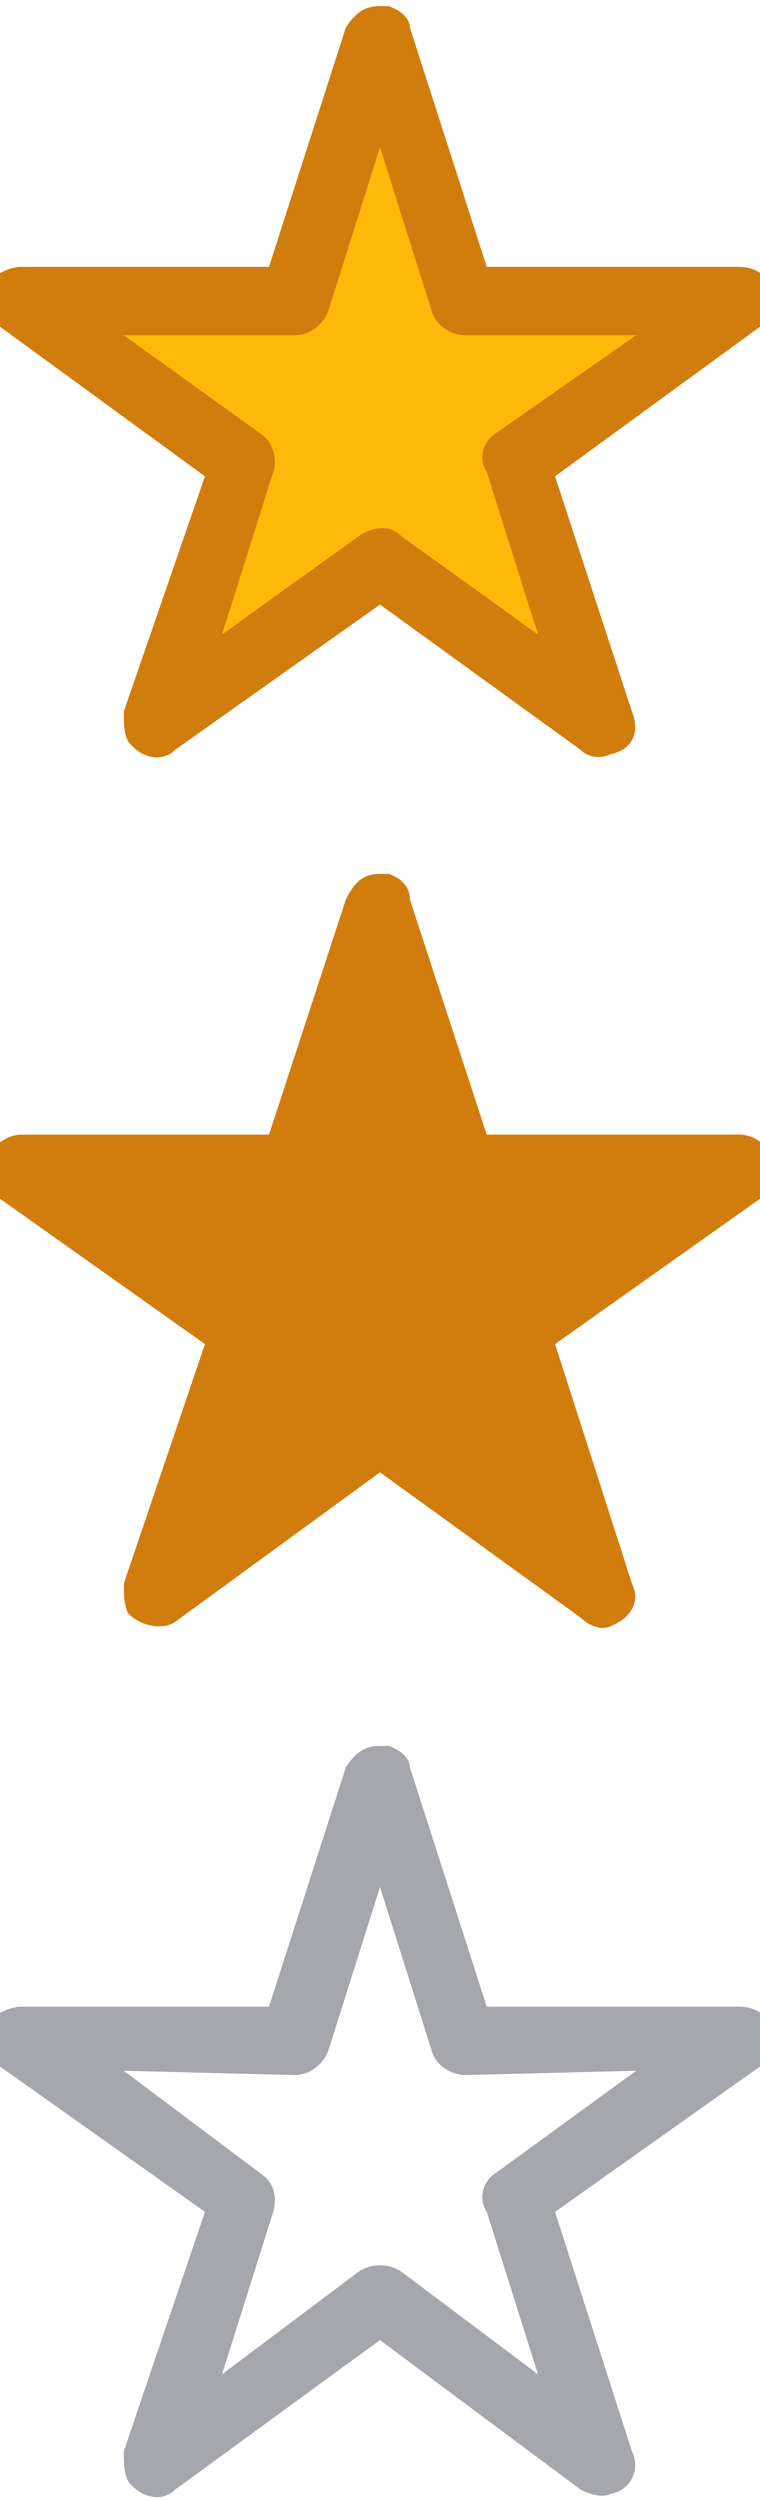 <?xml version="1.0" encoding="UTF-8"?>
<!DOCTYPE svg PUBLIC "-//W3C//DTD SVG 1.1//EN" "http://www.w3.org/Graphics/SVG/1.1/DTD/svg11.dtd">
<!-- Creator: CorelDRAW X7 -->
<svg xmlns="http://www.w3.org/2000/svg" xml:space="preserve" width="1.778mm" height="5.842mm" version="1.1" style="shape-rendering:geometricPrecision; text-rendering:geometricPrecision; image-rendering:optimizeQuality; fill-rule:evenodd; clip-rule:evenodd"
viewBox="0 0 178 584"
 xmlns:xlink="http://www.w3.org/1999/xlink">
 <defs>
  <style type="text/css">
   <![CDATA[
    .fil2 {fill:#D17D0E}
    .fil0 {fill:#FFB90A}
    .fil3 {fill:#A5A7AC;fill-rule:nonzero}
    .fil1 {fill:#D17D0E;fill-rule:nonzero}
   ]]>
  </style>
 </defs>
 <g id="Capa_x0020_1">
  <g id="_34750520544">
   <g>
    <path class="fil0" d="M103 70l-14 -43 -14 43c-1,3 -4,6 -8,6l-45 0 36 26c3,3 5,7 3,10l-14 43 37 -26c3,-3 7,-3 10,0l37 26 -14 -42c-2,-4 -1,-8 3,-11l36 -26 -44 0c-4,0 -8,-2 -9,-6z"/>
    <path class="fil1" d="M96 6l0 0 0 0 18 56 59 0c5,0 8,3 8,8 0,2 -1,5 -3,6l0 0 -48 35 18 55c2,5 0,9 -5,10 -2,1 -5,1 -7,-1l-47 -34 -48 34c-3,3 -8,2 -11,-2 -1,-2 -1,-4 -1,-7l0 0 19 -55 -48 -35c-4,-2 -4,-7 -2,-11 2,-2 5,-3 7,-3l58 0 18 -56c2,-3 4,-5 8,-5l0 0c1,0 2,0 2,0 3,1 5,3 5,5zm5 66l-12 -38 -12 38 0 0c-1,3 -4,6 -8,6l-40 0 32 23 0 0c3,2 4,6 3,9l-12 38 32 -23c3,-2 7,-3 10,0l32 23 -12 -38c-2,-3 -1,-7 2,-9l33 -23 -40 0c-3,0 -7,-2 -8,-6z"/>
   </g>
   <g>
    <path class="fil2" d="M103 273l-14 -43 -14 43c-1,4 -4,7 -8,7l-45 -1 36 27c3,2 5,6 3,10l-14 43 37 -27c3,-2 7,-2 10,0l37 27 -14 -43c-2,-4 -1,-8 3,-10l36 -27 -44 1c-4,0 -8,-3 -9,-7z"/>
    <path class="fil1" d="M96 210l0 0 0 0 18 55 59 0c5,0 8,4 8,8 0,3 -1,5 -3,7l0 0 -48 34 18 56c2,4 0,8 -5,10 -2,1 -5,0 -7,-2l-47 -34 -48 35c-3,2 -8,1 -11,-2 -1,-2 -1,-5 -1,-7l0 0 19 -56 -48 -34c-4,-3 -4,-8 -2,-11 2,-3 5,-4 7,-4l58 0 18 -55c2,-4 4,-6 8,-6l0 0c1,0 2,0 2,0 3,1 5,3 5,6zm5 66l-12 -39 -12 39 0 0c-1,3 -4,5 -8,5l-40 0 32 24 0 0c3,2 4,5 3,8l-12 39 32 -24c3,-2 7,-2 10,0l32 24 -12 -38c-2,-4 -1,-7 2,-9l33 -24 -40 0c-3,0 -7,-2 -8,-5z"/>
   </g>
   <path class="fil3" d="M96 413l0 0 0 0 18 56 59 0c5,0 8,3 8,8 0,2 -1,4 -3,6l0 0 -48 34 18 56c2,4 0,9 -5,10 -2,1 -5,0 -7,-1l-47 -35 -48 35c-3,3 -8,2 -11,-2 -1,-2 -1,-4 -1,-7l0 0 19 -56 -48 -34c-4,-3 -4,-8 -2,-11 2,-2 5,-3 7,-3l58 0 18 -56c2,-3 4,-5 8,-5l0 0c1,0 2,0 2,0 3,1 5,3 5,5zm5 66l-12 -38 -12 38 0 0c-1,3 -4,6 -8,6l-40 -1 32 24 0 0c3,2 4,5 3,9l-12 38 32 -24c3,-2 7,-2 10,0l32 24 -12 -38c-2,-3 -1,-7 2,-9l33 -24 -40 1c-3,0 -7,-2 -8,-6z"/>
  </g>
 </g>
</svg>
